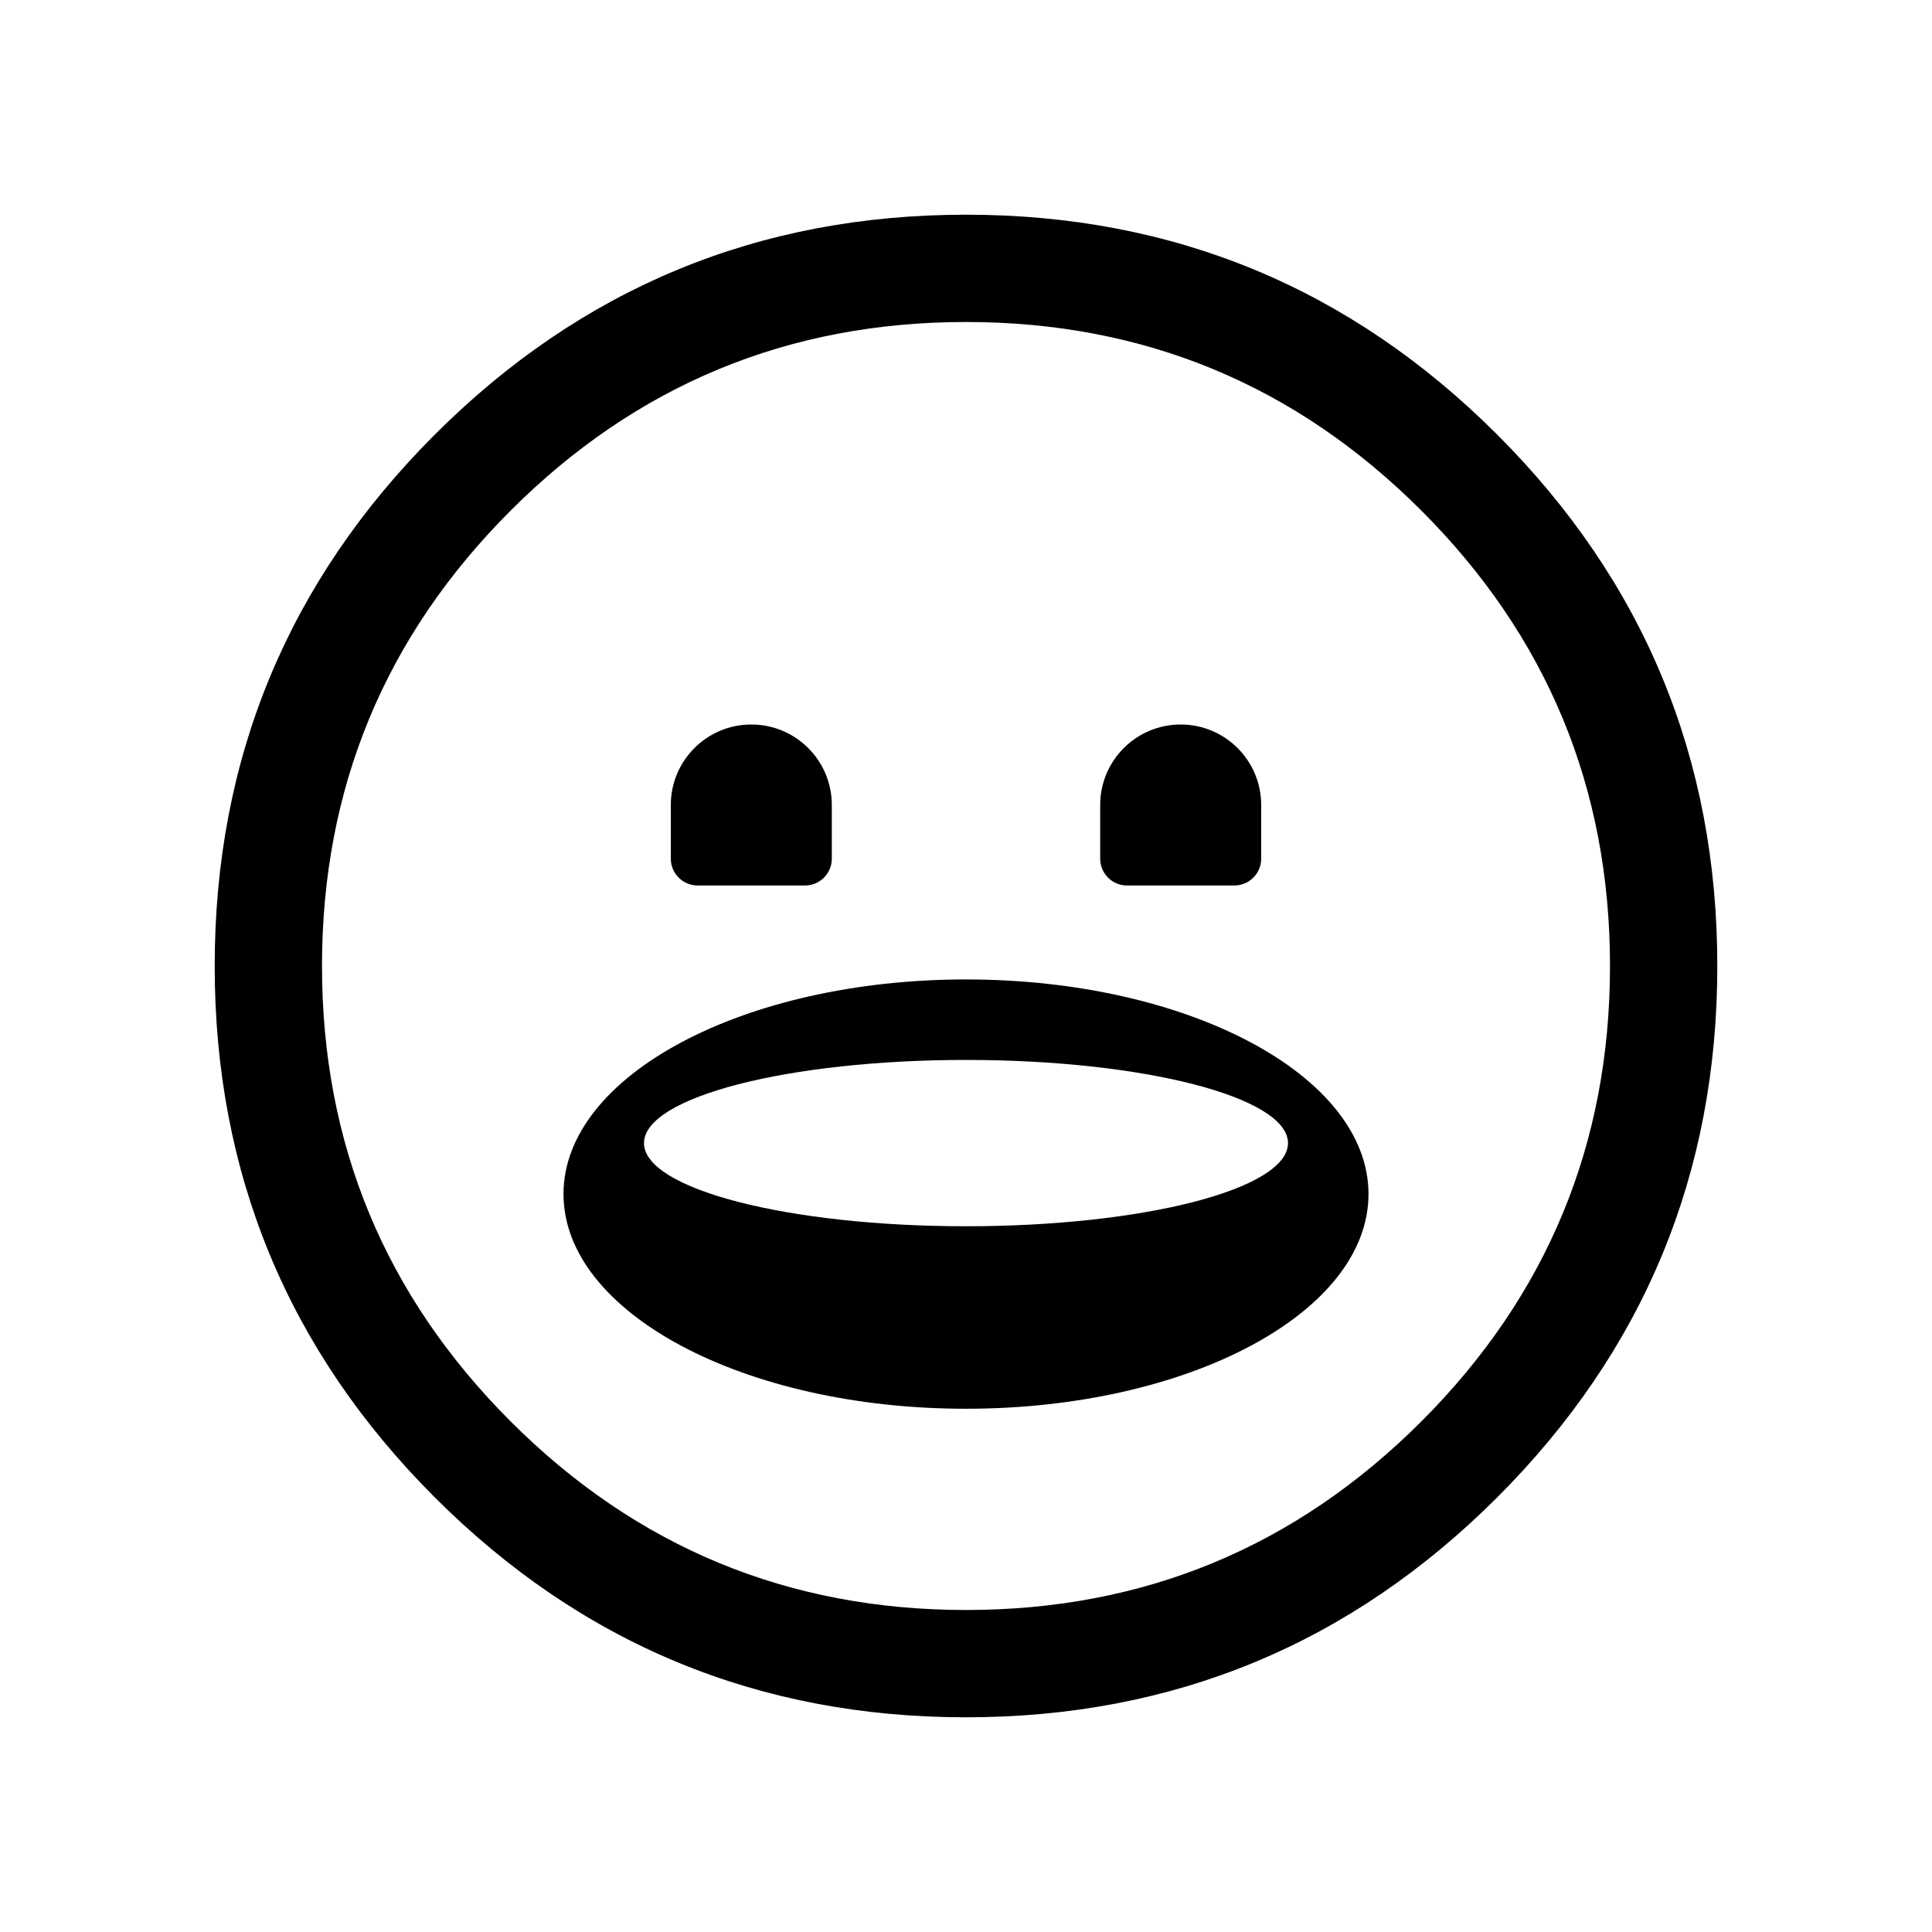 <svg xmlns="http://www.w3.org/2000/svg" width="24" height="24" viewBox="0 0 24 24">
  <defs/>
  <path id="Oval" d="M21.333,12 Q21.333,15.866 18.6,18.6 Q15.866,21.333 12,21.333 Q8.134,21.333 5.4,18.6 Q2.667,15.866 2.667,12 Q2.667,8.134 5.4,5.4 Q8.134,2.667 12,2.667 Q15.866,2.667 18.6,5.4 Q21.333,8.134 21.333,12 Z M20,12 Q20,8.686 17.657,6.343 Q15.314,4 12,4 Q8.686,4 6.343,6.343 Q4,8.686 4,12 Q4,15.314 6.343,17.657 Q8.686,20 12,20 Q15.314,20 17.657,17.657 Q20,15.314 20,12 Z"/>
  <path id="Combined Shape" d="M12,17.5 C9.239,17.5 7,16.306 7,14.833 C7,13.361 9.239,12.167 12,12.167 C14.761,12.167 17,13.361 17,14.833 C17,16.306 14.761,17.5 12,17.5 Z M12,15.233 C14.209,15.233 16,14.771 16,14.2 C16,13.629 14.209,13.167 12,13.167 C9.791,13.167 8,13.629 8,14.2 C8,14.771 9.791,15.233 12,15.233 Z"/>
  <path id="Rectangle" d="M13.667,10 C13.667,9.448 14.114,9 14.667,9 C15.219,9 15.667,9.448 15.667,10 L15.667,10.667 C15.667,10.851 15.517,11 15.333,11 L14,11 C13.816,11 13.667,10.851 13.667,10.667 L13.667,10 Z"/>
  <path id="Rectangle Copy" d="M8.333,10 C8.333,9.448 8.781,9 9.333,9 C9.886,9 10.333,9.448 10.333,10 L10.333,10.667 C10.333,10.851 10.184,11 10,11 L8.667,11 C8.483,11 8.333,10.851 8.333,10.667 L8.333,10 Z"/>
</svg>

